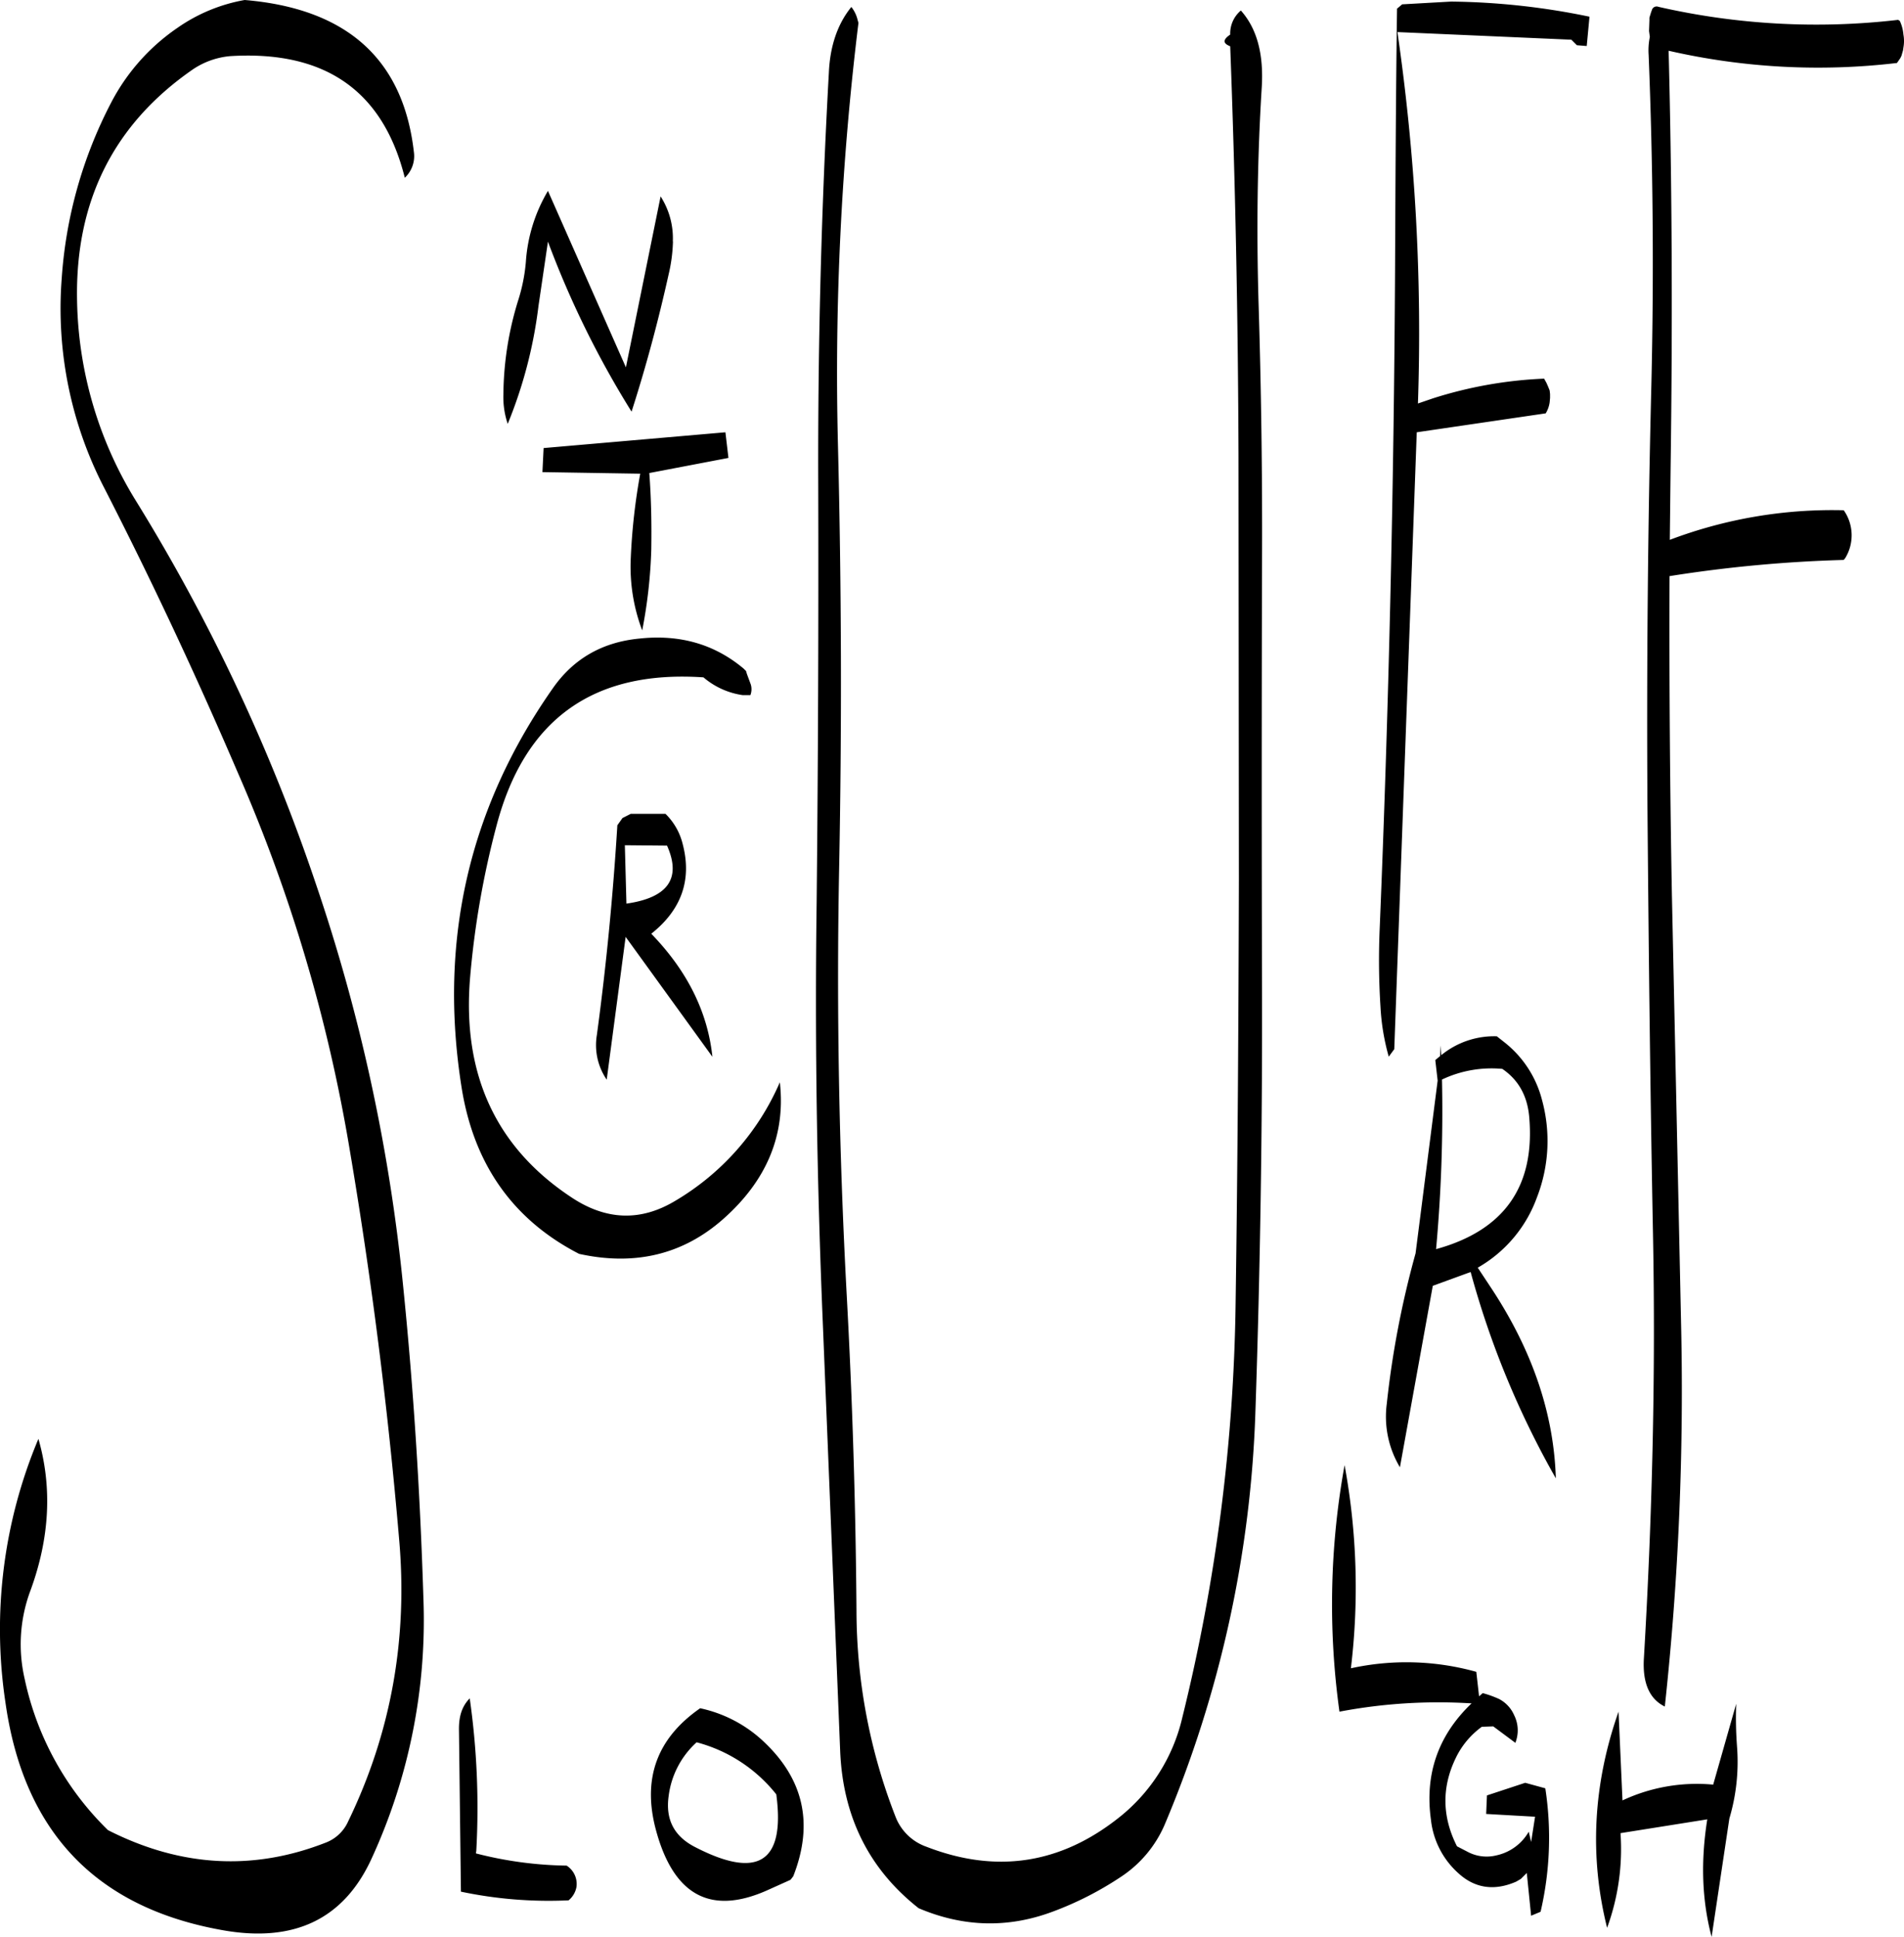 <svg id="Layer_1" data-name="Layer 1" xmlns="http://www.w3.org/2000/svg" viewBox="0 0 579.35 589.32"><defs><style>.cls-1{fill-rule:evenodd;}</style></defs><path class="cls-1" d="M452.4,521l-.84-7.44a79,79,0,0,0-38.16-1.08,205.24,205.24,0,0,0-1.92-61.8,236.88,236.88,0,0,0-1.56,75,161.18,161.18,0,0,1,40.2-2.52c-10.2,9.72-14.28,21.6-12.36,35.4a25.43,25.43,0,0,0,8.4,16.32c5,4.56,10.92,5.4,17.52,2.52l1.44-.84,1.8-1.8,1.32,13,2.88-1.2A99.17,99.17,0,0,0,472.56,549l-6.12-1.68-11.64,3.84-.24,5.64,14.88.84-1.2,7.68-.72-3.12a15,15,0,0,1-9.84,7.2,12.28,12.28,0,0,1-8.76-1.08l-3.24-1.68c-4.56-9-4.68-18-.36-26.88a25.09,25.09,0,0,1,7.92-9.48l3.48-.12,6.72,5a10.28,10.28,0,0,0-.36-8.4,10.11,10.11,0,0,0-4.56-4.92,31.17,31.17,0,0,0-5-1.8Zm78.48,15.12a115.17,115.17,0,0,1-.24-12.84l-7,24.6a53.35,53.35,0,0,0-27.6,4.8l-1.2-27c-7.8,22.2-8.88,44.16-3.48,65.76a69.72,69.72,0,0,0,4.08-28.8l26.4-4.2c-2,12.6-1.68,24.48,1.32,35.76l5.4-36A60.48,60.48,0,0,0,530.88,536.16ZM142,530.88l.6,49.56a129.59,129.59,0,0,0,32.76,2.64,6.81,6.81,0,0,0,2.4-4.08,6.61,6.61,0,0,0-3-6.48,116.21,116.21,0,0,1-27.6-3.72l.12-.84a236.29,236.29,0,0,0-2-46.32C143,523.92,142,526.92,142,530.88ZM205.8,551.4A26.49,26.49,0,0,1,214.32,535a45.84,45.84,0,0,1,24.24,15.84q4.14,31.14-25.08,15.84C207.36,563.4,204.84,558.36,205.8,551.4Zm9.6-26.76c-13.32,9.24-17.76,21.72-13.32,37.56q8.1,29.16,33.6,17.88l7.2-3.24.84-1.08c6.36-16.2,3.12-30-9.72-41.64A40.49,40.49,0,0,0,215.4,524.64ZM205.32,262.2c4.44,10,.24,15.84-12.36,17.64l-.48-17.76Zm-13.56-8.4L190.2,256c-1.32,21.36-3.36,42.6-6.24,63.84a18.63,18.63,0,0,0,3,13.56l5.76-43.44,26.4,36.48c-1.44-13.68-7.68-26.16-18.6-37.44,9.24-7.32,12.36-16.44,9.6-27.12a19.26,19.26,0,0,0-5.28-9.36H194.28ZM128.28,51.12Q123.42,8.82,76.8,4.92a51.24,51.24,0,0,0-20.52,8.52,62.41,62.41,0,0,0-20.16,22.8,135.25,135.25,0,0,0-15,53.52A118.72,118.72,0,0,0,34,153.24c14.52,28.32,28,57.12,40.56,86.4a484.51,484.51,0,0,1,34.2,115.08q9.9,58.5,15,118.08c2.76,30.6-2.4,59.28-15.48,86.28a12.22,12.22,0,0,1-6.6,6.36q-33.3,13.14-66.48-3.72A90.47,90.47,0,0,1,9.84,515.64a46.64,46.64,0,0,1,1.8-26.88c5.88-16.08,6.6-31.44,2.4-46.08A149.39,149.39,0,0,0,4,522.84q8.28,58.86,65.64,69.24,33.12,6.12,45.84-21.84a173.4,173.4,0,0,0,15.72-78.6c-1-32.28-3-64.2-6.24-96A546.44,546.44,0,0,0,98.52,274,564.16,564.16,0,0,0,43.8,157.44a119.63,119.63,0,0,1-18-61.08Q24.9,51,61.08,26a24.07,24.07,0,0,1,11.28-4c28.92-1.8,46.56,10.56,53.16,37A9,9,0,0,0,128.28,51.12ZM228.6,208.32c-8.88-7.44-19.44-10.44-31.68-9.12-11.28,1.08-20.16,6.12-26.52,15.36q-38.16,54.54-27.6,121.2,5.58,35.1,35.76,50.64c16.92,3.72,31.56.24,43.8-10.56,13.32-11.76,19.08-25.68,17.28-41.64a77.73,77.73,0,0,1-31.92,36.12c-10.44,6.24-20.88,5.88-31.32-1q-34.74-22.86-31-67.08a268.88,268.88,0,0,1,8-46c8.52-32.52,29.52-47.52,63-45.24a23.51,23.51,0,0,0,11.88,5.4h2.4a5,5,0,0,0,.12-3.24l-1.2-3.24-.24-.84Zm-5.52-71.88-55.32,4.8-.36,7.32,29.76.48a186.87,186.87,0,0,0-2.88,25.68,54.81,54.81,0,0,0,3.48,22,151.38,151.38,0,0,0,2.76-24.48c.12-7.68,0-15.48-.6-23.4L224,144.24Zm-16-58.08a23.52,23.52,0,0,0-3.72-13.68l-10.56,52L169.08,63a48.52,48.52,0,0,0-6.72,21.6,53,53,0,0,1-2.28,11.52A99,99,0,0,0,155.52,125a25.34,25.34,0,0,0,1.32,8.88A138.59,138.59,0,0,0,166.2,98l2.88-19.56a287.3,287.3,0,0,0,25.44,51.72c4.44-13.8,8.16-27.72,11.28-41.76A48.39,48.39,0,0,0,207.12,78.36ZM459.48,330.12c4.92,3.36,7.56,8.16,8.16,14.4q2.88,31.86-28.32,40.44a463.45,463.45,0,0,0,1.8-51.6A35.2,35.2,0,0,1,459.48,330.12ZM440.76,323l-.24,3.24-1.44,1.2.72,6.24-6.72,52.56A283.81,283.81,0,0,0,424.32,432a30,30,0,0,0,4,19.32l10-55.2,11.52-4.2a270.13,270.13,0,0,0,25.92,62.76c-.6-19.44-7-38.52-19.32-57.36l-4.44-6.72a40.43,40.43,0,0,0,18-21.36,47.29,47.29,0,0,0,1.56-29.64A32.64,32.64,0,0,0,460.08,322l-2.28-1.8a25.42,25.42,0,0,0-16.92,5.76ZM376.68,19Q379,80.52,379.2,143.4l.12,129.12c-.12,43.08-.36,86-1,129a554.19,554.19,0,0,1-16.2,125.88A54.51,54.51,0,0,1,343,557.76q-26.82,21.42-58.8,9a15.63,15.63,0,0,1-9.36-9.12,173.08,173.08,0,0,1-11.88-62.76q-.36-48.24-3-96.48c-2.28-42.84-3.12-85.8-2.28-129.12.84-43.08.72-86-.36-129.12a875.15,875.15,0,0,1,6.24-128.28l-.24-.84a10.14,10.14,0,0,0-1.92-4c-4.2,5.16-6.48,11.88-6.84,19.92q-3.42,61.56-3.24,124.32.18,64.08-.48,128.16c-.6,43.32.12,86.28,1.92,129.12L258,537.72c.84,19.92,8.76,35.88,23.88,47.76q20.34,8.64,40.68,1.08a100.22,100.22,0,0,0,21.12-10.8A36,36,0,0,0,356.76,560a352,352,0,0,0,27.6-126q2.16-64.08,2-128.28c-.12-43.08-.12-86.16,0-129,.12-26.76-.24-53.64-1.08-80.4-.6-21.48-.36-43.2,1-64.92.6-10-1.44-17.76-6.36-23.28a9.14,9.14,0,0,0-3.24,7.32C374.4,17,374.4,18.12,376.68,19ZM486,10A216.53,216.53,0,0,0,443.88,5.4L429,6.24l-1.56,1.32c-.36,26.28-.48,52.68-.6,79.2q-.54,100.44-4.68,200.76a221.63,221.63,0,0,0,.24,23.64,68.43,68.43,0,0,0,2.52,15.24l1.68-2.28,6.84-187.68,39.24-5.76a8.71,8.71,0,0,0,1.2-3.36L474,126v-1.2l-.12-1.08-.48-1.2-.48-1.08-.72-1.32a128.42,128.42,0,0,0-33.84,6l-4.56,1.56a636.74,636.74,0,0,0-6.24-113L480.48,17l1.68,1.68,3,.24ZM579.6,11a215.55,215.55,0,0,1-72.6-4,1.51,1.51,0,0,0-1.92.72l-.36,1-.48,1.56V11l-.12,3.36.24,1.8a20.36,20.36,0,0,0-.36,5.52q2,49.68.84,99.84-1.62,64.44-1.2,129c.36,43.32.84,86.52,1.68,129.84s-.24,86.16-2.76,129c-.48,7.56,1.68,12.48,6.36,14.76a893.33,893.33,0,0,0,4.92-117.72l-2.76-129.12q-.9-48.6-.72-97.08a409.06,409.06,0,0,1,53-4.92l.48-.6a13.28,13.28,0,0,0-.48-14.52,139.55,139.55,0,0,0-52.92,9l.24-21.72c.6-42.6.48-85-.6-127.08a203.89,203.89,0,0,0,69.48,3.72l1-1.44.36-.72.48-1.68.12-.84a11,11,0,0,0,0-4,12.09,12.09,0,0,0-1.08-4.08C580.08,11,579.84,10.92,579.6,11Z" transform="translate(-2.35 -4.92)"/></svg>